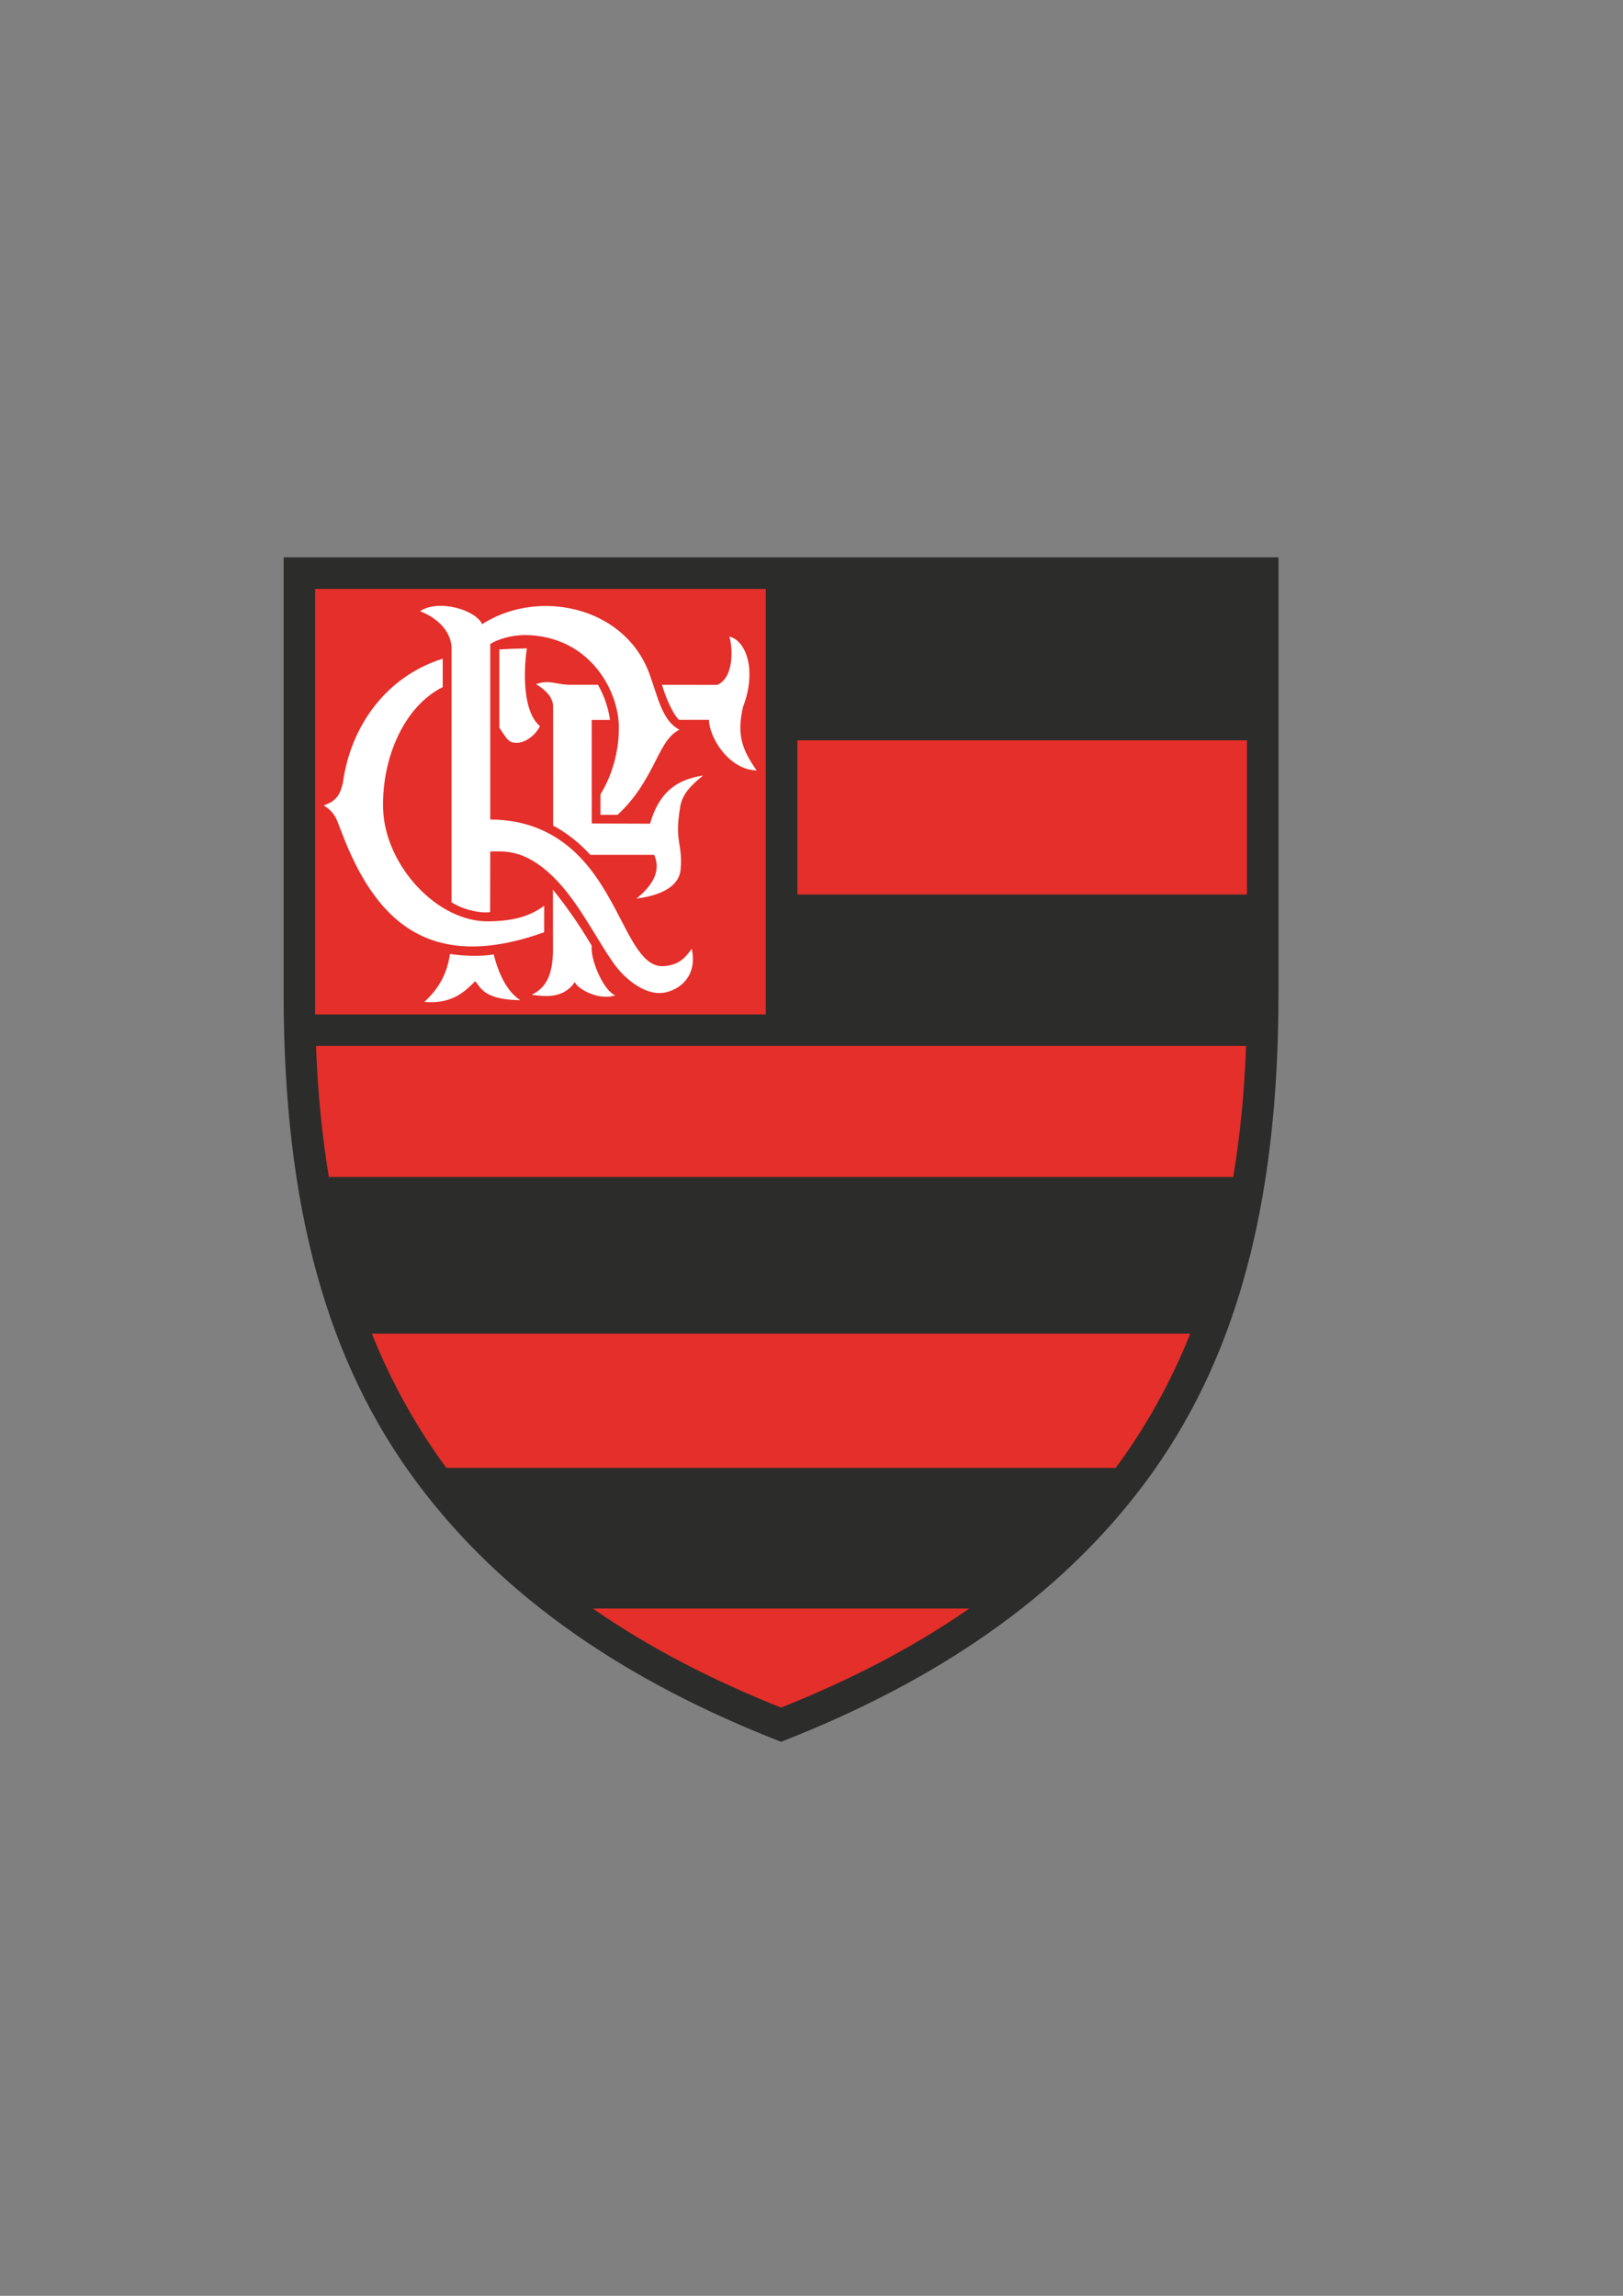 <?xml version="1.0" encoding="UTF-8" standalone="no"?>
<!-- Created with sK1/UniConvertor (http://sk1project.org/) -->

<svg
   xmlns:dc="http://purl.org/dc/elements/1.1/"
   xmlns:cc="http://creativecommons.org/ns#"
   xmlns:rdf="http://www.w3.org/1999/02/22-rdf-syntax-ns#"
   xmlns:svg="http://www.w3.org/2000/svg"
   xmlns="http://www.w3.org/2000/svg"
   xmlns:sodipodi="http://sodipodi.sourceforge.net/DTD/sodipodi-0.dtd"
   xmlns:inkscape="http://www.inkscape.org/namespaces/inkscape"
   width="595.276pt"
   height="841.89pt"
   viewBox="0 0 595.276 841.89"
   fill-rule="evenodd"
   id="svg3591"
   version="1.1"
   inkscape:version="0.48.4 r9939"
   sodipodi:docname="flamengo.cdr">
  <rect x="0" y="0" width="595.276" height="841.89" fill="#808080" stroke="none"/>
  <defs
     id="defs3607" />
  <sodipodi:namedview
     pagecolor="#ffffff"
     bordercolor="#666666"
     borderopacity="1"
     objecttolerance="10"
     gridtolerance="10"
     guidetolerance="10"
     inkscape:pageopacity="0"
     inkscape:pageshadow="2"
     inkscape:window-width="640"
     inkscape:window-height="480"
     id="namedview3605"
     showgrid="false"
     inkscape:zoom="0.22425732"
     inkscape:cx="372.04749"
     inkscape:cy="526.18127"
     inkscape:window-x="0"
     inkscape:window-y="0"
     inkscape:window-maximized="0"
     inkscape:current-layer="svg3591" />
  <g
     id="g3593">
    <g
       id="g3595">
      <g
         id="g3597">
        <path
           style="stroke:none; fill:#2c2c2b"
           d="M 286.472 638.732C 229.984 616.677 184.691 586.208 153.088 543.905C 120.25 499.948 104.03 443.282 104.03 364.402L 104.03 204.379L 468.913 204.379L 468.913 364.402C 468.913 443.282 452.693 499.948 419.854 543.905C 388.252 586.208 342.96 616.677 286.472 638.732z"
           id="path3599" />
        <path
           style="stroke:none; fill:#e42f2a"
           d="M 286.472 626.204C 261.111 616.053 237.967 604.166 217.458 589.866L 355.484 589.866C 334.975 604.166 311.832 616.053 286.472 626.204zM 163.722 538.286C 152.888 523.649 143.712 507.332 136.377 489.053L 436.565 489.053C 429.231 507.332 420.055 523.649 409.222 538.286L 163.722 538.286zM 120.621 431.614C 118.123 416.629 116.535 400.634 115.902 383.552L 457.04 383.552C 456.408 400.634 454.819 416.629 452.321 431.614L 120.621 431.614zM 292.45 271.482L 457.362 271.482L 457.362 328.015L 292.45 328.015L 292.45 271.482zM 115.58 215.964L 280.865 215.964L 280.865 372.012L 115.58 372.012L 115.58 215.964z"
           id="path3601" />
        <path
           style="stroke:none; fill:#ffffff"
           d="M 225.717 364.98C 221.712 363.702 216.81 352.779 217.001 347.526L 217.001 346.761C 211.773 337.88 206.46 330.756 202.789 326.237L 202.811 349.339C 202.527 357.118 200.634 362.081 195.023 364.78C 199.609 365.433 206.634 366.378 210.818 360.135C 211.973 362.844 219.881 367.012 225.717 364.98zM 239.927 313.483C 241.366 316.72 242.327 322.382 233.448 329.523C 244.251 328.102 249.177 324.098 249.632 318.85C 250.48 309.088 247.24 309.017 249.48 295.883C 250.243 291.406 252.996 288.308 257.859 284.396C 247.74 285.916 241.612 290.923 238.421 302.053L 217.032 301.984L 217.023 264.004L 223.737 263.998C 223.114 259.804 221.882 255.696 219.326 251.119L 209.058 251.114C 203.886 251.091 201.598 249.092 196.593 250.892C 200.226 253.019 202.853 255.85 202.85 259.03L 202.857 302.763C 207.639 305.218 212.621 309.176 216.53 313.482L 239.927 313.483zM 249.081 263.978L 260.029 263.968C 260.029 270.063 267.056 282.226 277.533 282.548C 272.253 274.959 270.148 269.674 272.497 259.296C 277.704 245.734 273.636 234.927 267.521 233.425C 268.674 237.221 269.438 248.291 263.127 251.139L 242.79 251.13C 244.746 257.652 247.619 262.914 249.081 263.978zM 199.579 341.863C 156.351 357.357 137.084 336.309 125.246 305.053C 123.538 301.05 123.453 298.357 118.741 295.335C 124.025 293.64 124.933 290.41 125.757 287.079C 128.668 265.957 141.822 248.03 162.381 241.543L 162.381 251.961C 147.817 259.256 139.962 278.627 140.518 296.668C 141.148 317.114 160.249 338.344 179.556 337.868C 185.918 337.711 193.128 336.966 199.597 332.145L 199.579 341.863zM 183.151 238.156C 186.301 237.955 189.665 237.83 193.27 237.768C 192.447 242.381 190.84 260.25 198.029 266.278C 196.662 269.218 192.913 272.502 189.319 272.418C 186.882 272.361 186.137 271.239 184.877 269.448C 184.273 268.589 183.698 267.711 183.151 266.821L 183.151 238.156zM 179.816 312.232L 179.773 334.488C 178.33 334.646 176.63 334.653 174.489 334.238C 172.195 333.792 168.878 332.919 165.615 330.881L 165.625 237.903C 165.624 232.183 161.33 227.016 154.058 224.116C 161.115 219.547 174.624 223.773 176.827 228.895C 183.925 224.338 192.323 222.143 200.657 222.227C 216.567 222.388 232.243 230.856 238.181 247.054C 241.314 255.601 242.853 264.348 249.197 267.572C 247.487 268.489 246.147 269.664 244.964 271.194C 241.697 275.426 239.642 281.859 234.327 289.705C 232.213 292.826 229.645 295.884 226.512 298.804L 220.23 298.804L 220.23 291.296C 224.672 284.108 227.085 275.146 226.98 266.416C 226.826 253.716 216.956 234.218 194.35 232.93C 187.88 232.562 182.332 234.536 179.816 236.143L 179.816 300.536C 193.025 300.536 202.615 305.226 209.744 311.482C 216.573 317.473 221.361 325.204 225.581 333.155C 231.638 344.568 235.787 354.536 243.183 354.309C 248.728 354.044 251.311 351.38 253.715 347.901C 256.179 359.291 247.425 364.057 242.003 364.166C 236.233 364.282 229.374 359.402 224.921 353.043C 218.282 343.561 211.823 330.086 202.585 321.224C 192.249 311.308 184.974 312.219 179.816 312.232zM 181.084 349.982C 182.609 356.146 185.604 363.489 190.858 366.773C 177.238 366.629 176.229 361.907 174.289 359.809C 171.018 363.08 166.022 368.427 155.66 367.402C 161.5 361.967 164.032 356.534 165.033 349.829C 170.121 350.61 176.341 350.813 181.084 349.982z"
           id="path3603" />
      </g>
    </g>
  </g>
</svg>
